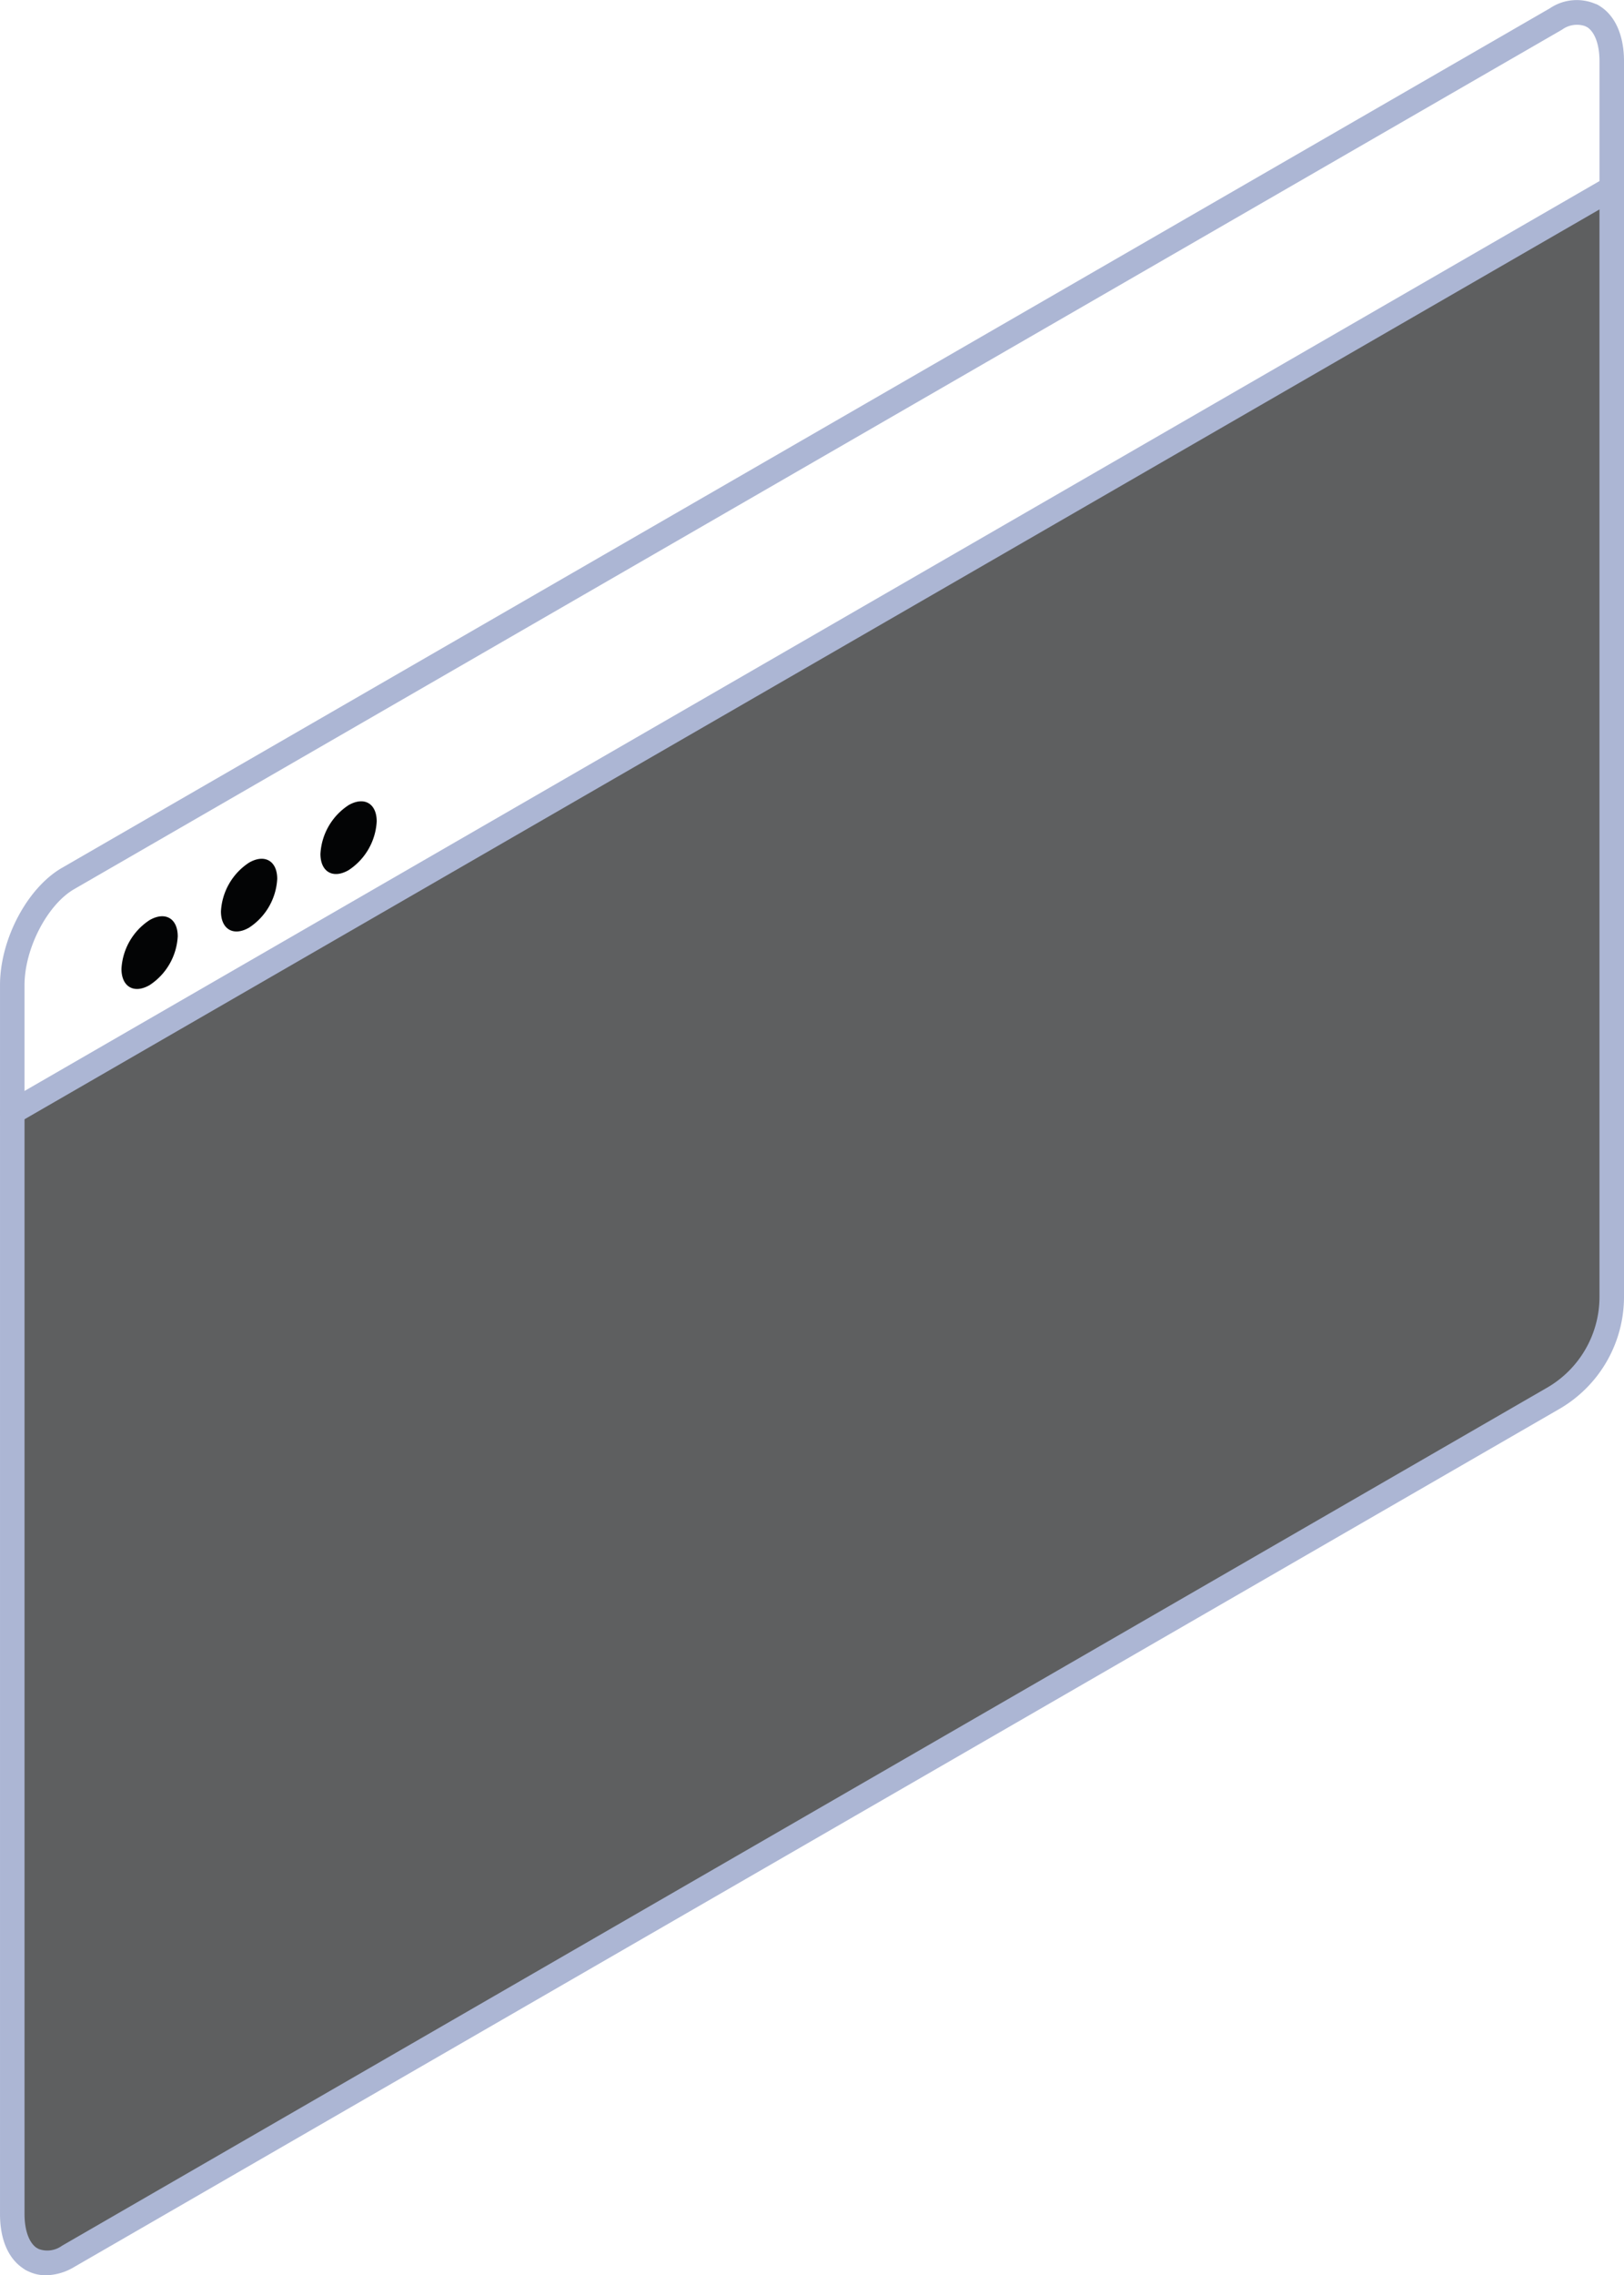 <svg xmlns="http://www.w3.org/2000/svg" width="155.084" height="217.146" viewBox="0 0 155.084 217.146">
  <g id="Desktop.Devise" transform="translate(0 0)">
    <g id="Grupo_7418" data-name="Grupo 7418" transform="translate(0 0)">
      <path id="Trazado_3799" data-name="Trazado 3799" d="M167.232,30.8V136.338A11.166,11.166,0,0,1,161.66,146L19.82,227.9a3.4,3.4,0,0,1-3.465.281l-.039-.023c-1.124-.656-1.826-2.154-1.826-4.292V118.7L167.232,30.514Z" transform="translate(-13.319 -12.556)" fill="#030405" opacity="0.634"/>
      <path id="Trazado_3803" data-name="Trazado 3803" d="M17.9,224.753a3.838,3.838,0,0,1-1.936-.511,1.17,1.17,0,1,1,1.17-2.027,2.384,2.384,0,0,0,2.3-.283l141.836-81.9a10.014,10.014,0,0,0,4.987-8.648V13.437c0-1.605-.464-2.831-1.24-3.279a1.171,1.171,0,1,1,1.17-2.028c1.533.883,2.411,2.817,2.411,5.307V131.388a12.365,12.365,0,0,1-6.156,10.675L20.6,223.96a5.464,5.464,0,0,1-2.7.793" transform="translate(-13.514 -7.607)" fill="#acb6d4"/>
      <path id="Trazado_3804" data-name="Trazado 3804" d="M15.986,224.272a1.167,1.167,0,0,1-.588-.159c-1.552-.905-2.408-2.789-2.408-5.3V101.52c0-4.363,2.6-9.278,5.916-11.191L161,8.293a4.582,4.582,0,0,1,4.543-.33,1.171,1.171,0,0,1-1.108,2.063,2.407,2.407,0,0,0-2.266.3L20.076,92.358c-2.572,1.484-4.745,5.679-4.745,9.163V218.809c0,1.6.466,2.826,1.246,3.281a1.171,1.171,0,0,1-.591,2.182" transform="translate(-12.989 -7.504)" fill="#acb6d4"/>
      <path id="Trazado_3805" data-name="Trazado 3805" d="M14.161,119.542a1.171,1.171,0,0,1-.586-2.184L166.317,29.171a1.171,1.171,0,0,1,1.171,2.028L14.746,119.385a1.164,1.164,0,0,1-.585.157" transform="translate(-12.989 -12.227)" fill="#acb6d4"/>
    </g>
    <g id="Grupo_7417" data-name="Grupo 7417" transform="translate(11.599 76.474)">
      <path id="Trazado_3808" data-name="Trazado 3808" d="M48.94,110.516c0,1.714,1.2,2.408,2.687,1.551a5.939,5.939,0,0,0,2.687-4.654c0-1.713-1.2-2.408-2.687-1.551a5.941,5.941,0,0,0-2.687,4.654" transform="translate(-29.939 -105.495)" fill="#030405"/>
      <path id="Trazado_3809" data-name="Trazado 3809" d="M36.767,117.544c0,1.714,1.2,2.408,2.687,1.551a5.939,5.939,0,0,0,2.687-4.654c0-1.713-1.2-2.408-2.687-1.551a5.939,5.939,0,0,0-2.687,4.654" transform="translate(-27.266 -107.039)" fill="#030405"/>
      <path id="Trazado_3810" data-name="Trazado 3810" d="M24.593,124.573c0,1.714,1.2,2.408,2.687,1.551a5.939,5.939,0,0,0,2.687-4.654c0-1.713-1.2-2.408-2.687-1.551a5.939,5.939,0,0,0-2.687,4.654" transform="translate(-24.593 -108.582)" fill="#030405"/>
    </g>
  </g>
</svg>
